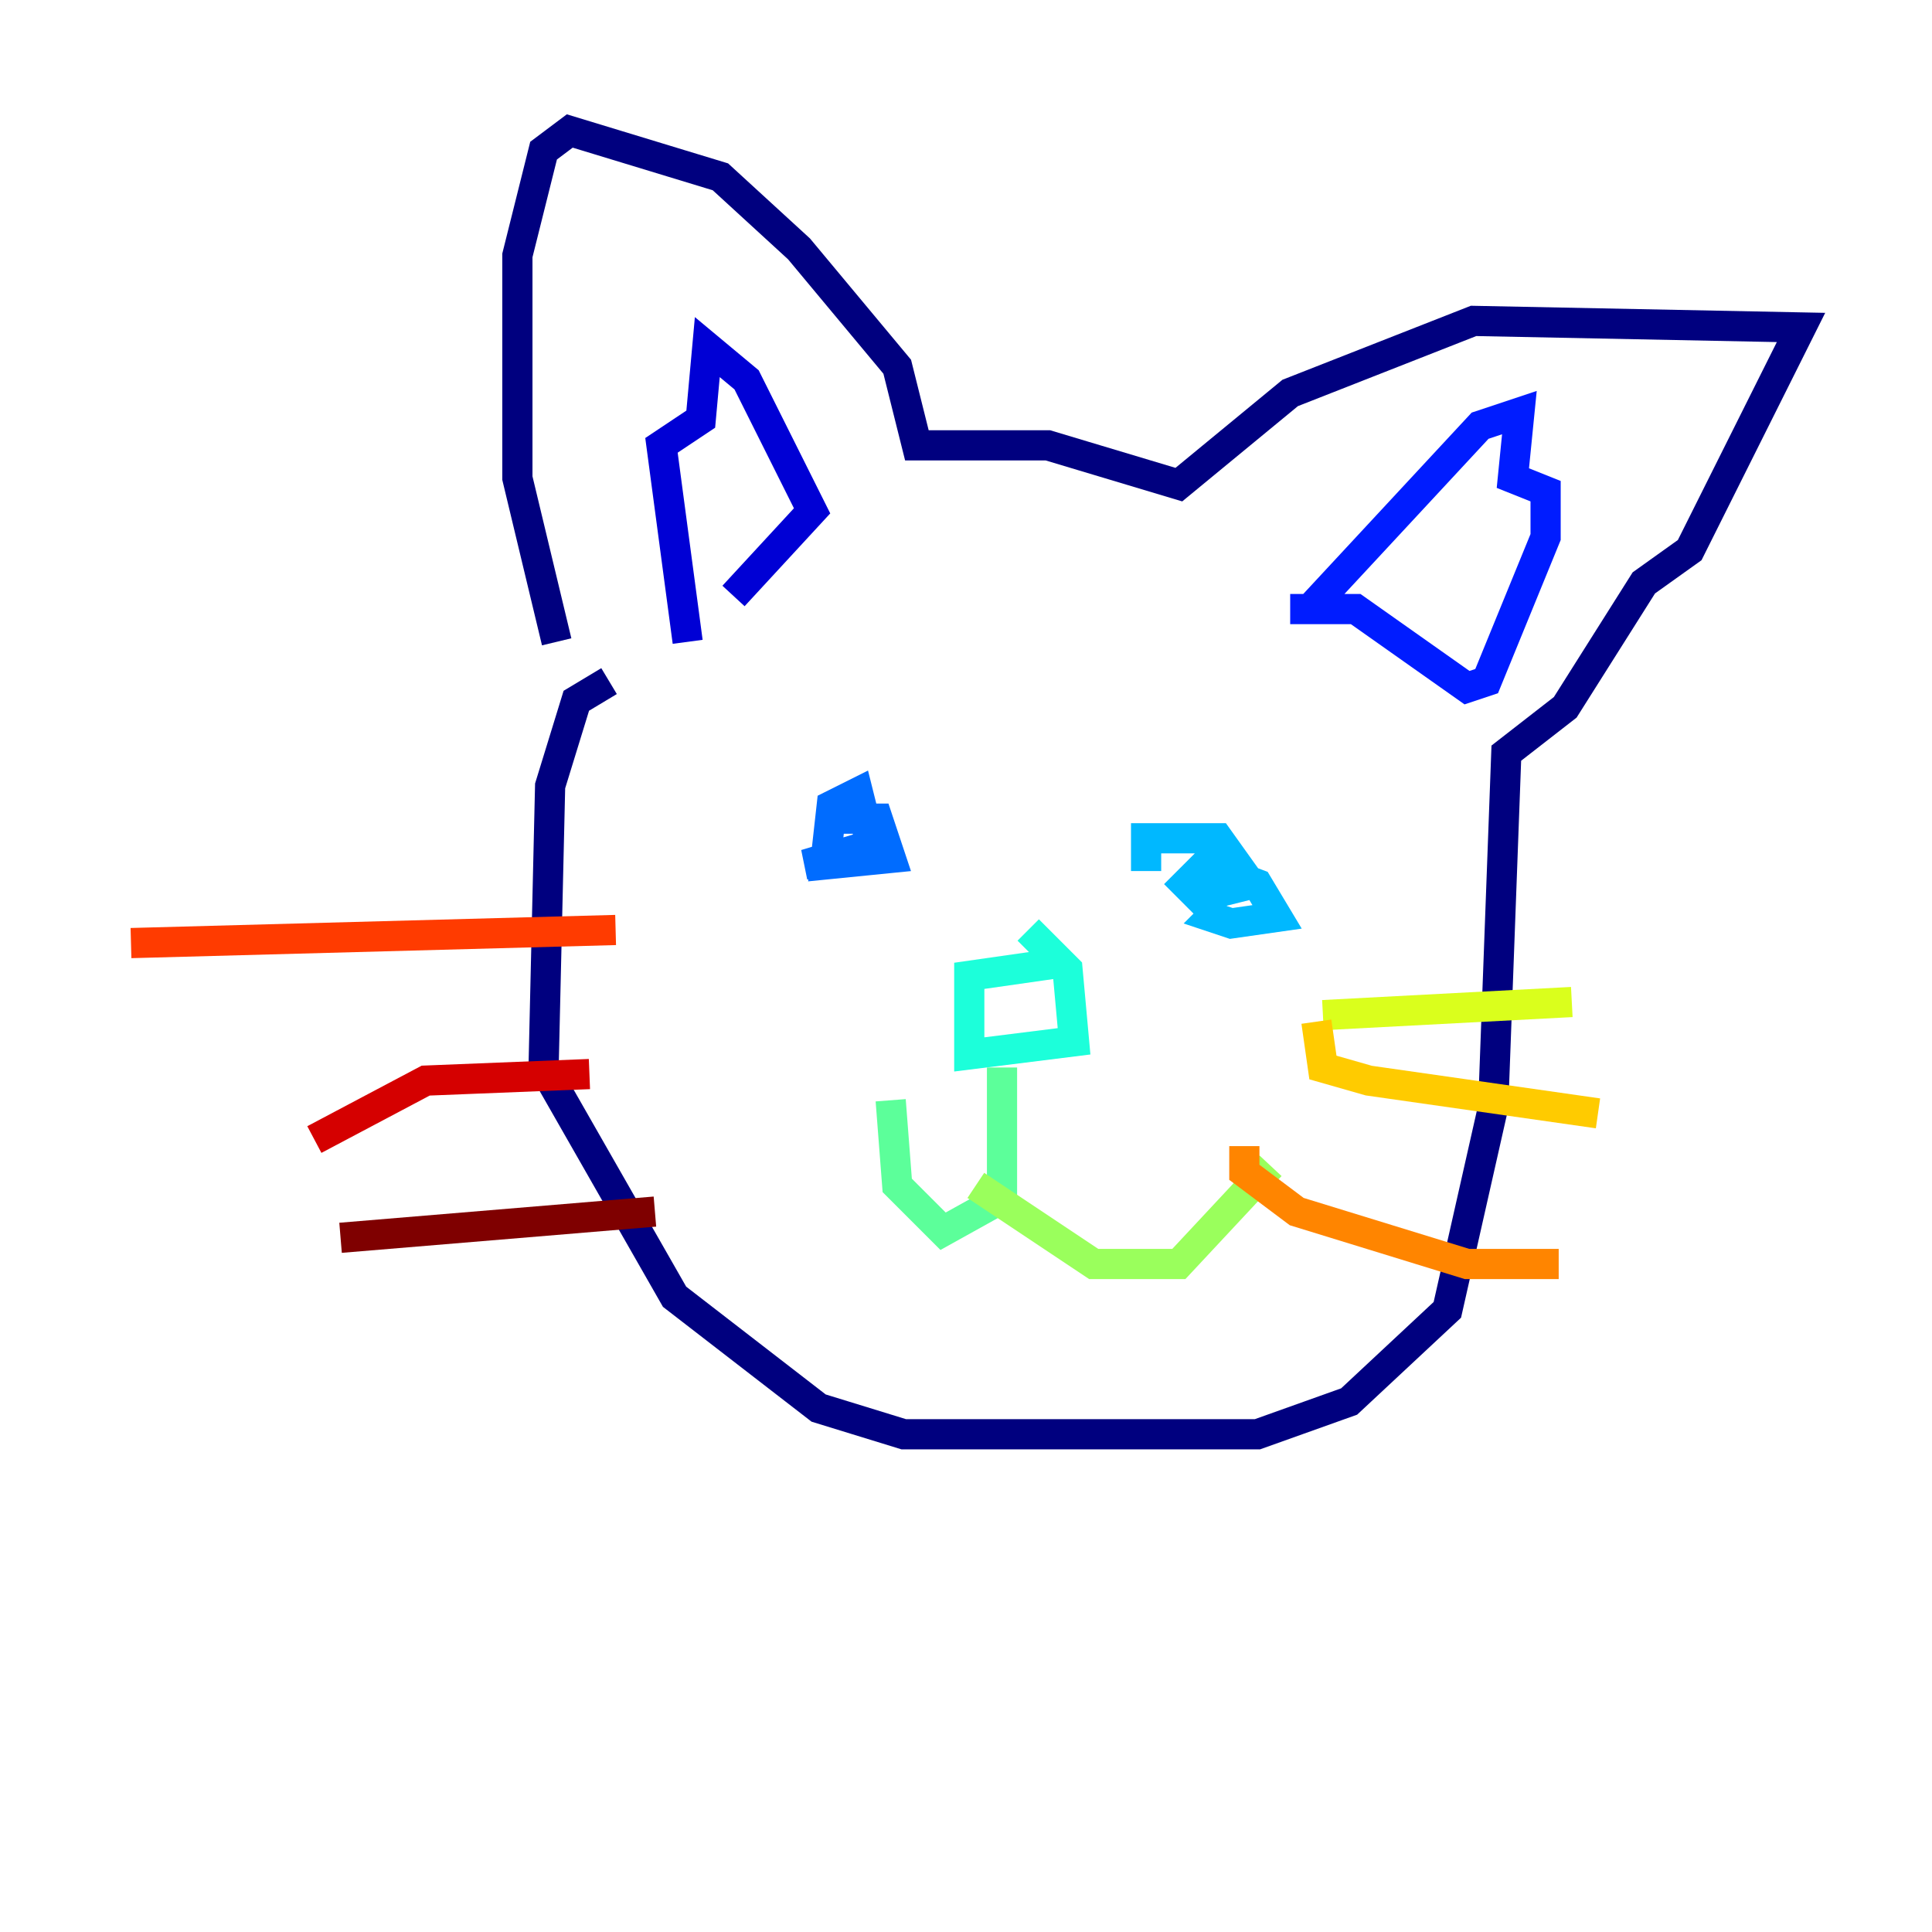 <?xml version="1.0" encoding="utf-8" ?>
<svg baseProfile="tiny" height="128" version="1.2" viewBox="0,0,128,128" width="128" xmlns="http://www.w3.org/2000/svg" xmlns:ev="http://www.w3.org/2001/xml-events" xmlns:xlink="http://www.w3.org/1999/xlink"><defs /><polyline fill="none" points="40.352,45.125 38.183,46.427 36.447,52.068 36.014,70.725 44.691,85.912 54.237,93.288 59.878,95.024 83.308,95.024 89.383,92.854 95.891,86.78 98.929,73.329 99.797,49.898 103.702,46.861 108.909,38.617 111.946,36.447 119.322,21.695 97.627,21.261 85.478,26.034 78.102,32.108 69.424,29.505 60.746,29.505 59.444,24.298 52.936,16.488 47.729,11.715 37.749,8.678 36.014,9.98 34.278,16.922 34.278,31.675 36.881,42.522" stroke="#00007f" stroke-width="2" /><polyline fill="none" points="45.559,42.522 43.824,29.505 46.427,27.77 46.861,22.997 49.464,25.166 53.803,33.844 48.597,39.485" stroke="#0000d5" stroke-width="2" /><polyline fill="none" points="85.478,40.352 89.817,40.352 97.193,45.559 98.495,45.125 102.4,35.58 102.4,32.542 100.231,31.675 100.664,27.336 98.061,28.203 86.78,40.352" stroke="#001cff" stroke-width="2" /><polyline fill="none" points="55.539,54.237 58.142,54.237 59.01,56.841 54.671,57.275 55.105,53.37 56.841,52.502 57.709,55.973 53.37,57.275 57.275,56.841" stroke="#006cff" stroke-width="2" /><polyline fill="none" points="75.932,57.709 75.932,55.539 80.705,55.539 82.875,58.576 79.403,59.444 78.536,58.576 79.837,57.275 83.308,58.576 84.61,60.746 81.573,61.18 80.271,60.746 81.139,59.878" stroke="#00b8ff" stroke-width="2" /><polyline fill="none" points="68.122,61.614 70.725,64.217 71.159,68.99 64.217,69.858 64.217,64.651 70.291,63.783" stroke="#1cffda" stroke-width="2" /><polyline fill="none" points="66.386,70.725 66.386,79.403 62.481,81.573 59.444,78.536 59.01,72.895" stroke="#5cff9a" stroke-width="2" /><polyline fill="none" points="64.651,78.536 72.461,83.742 78.102,83.742 84.176,77.234" stroke="#9aff5c" stroke-width="2" /><polyline fill="none" points="87.647,67.254 104.136,66.386" stroke="#daff1c" stroke-width="2" /><polyline fill="none" points="87.214,67.688 87.647,70.725 90.685,71.593 105.871,73.763" stroke="#ffcb00" stroke-width="2" /><polyline fill="none" points="82.441,75.932 82.441,77.668 85.912,80.271 97.193,83.742 103.268,83.742" stroke="#ff8500" stroke-width="2" /><polyline fill="none" points="40.786,61.614 8.678,62.481" stroke="#ff3b00" stroke-width="2" /><polyline fill="none" points="39.051,71.159 28.203,71.593 20.827,75.498" stroke="#d50000" stroke-width="2" /><polyline fill="none" points="43.39,80.271 22.563,82.007" stroke="#7f0000" stroke-width="2" /></svg>